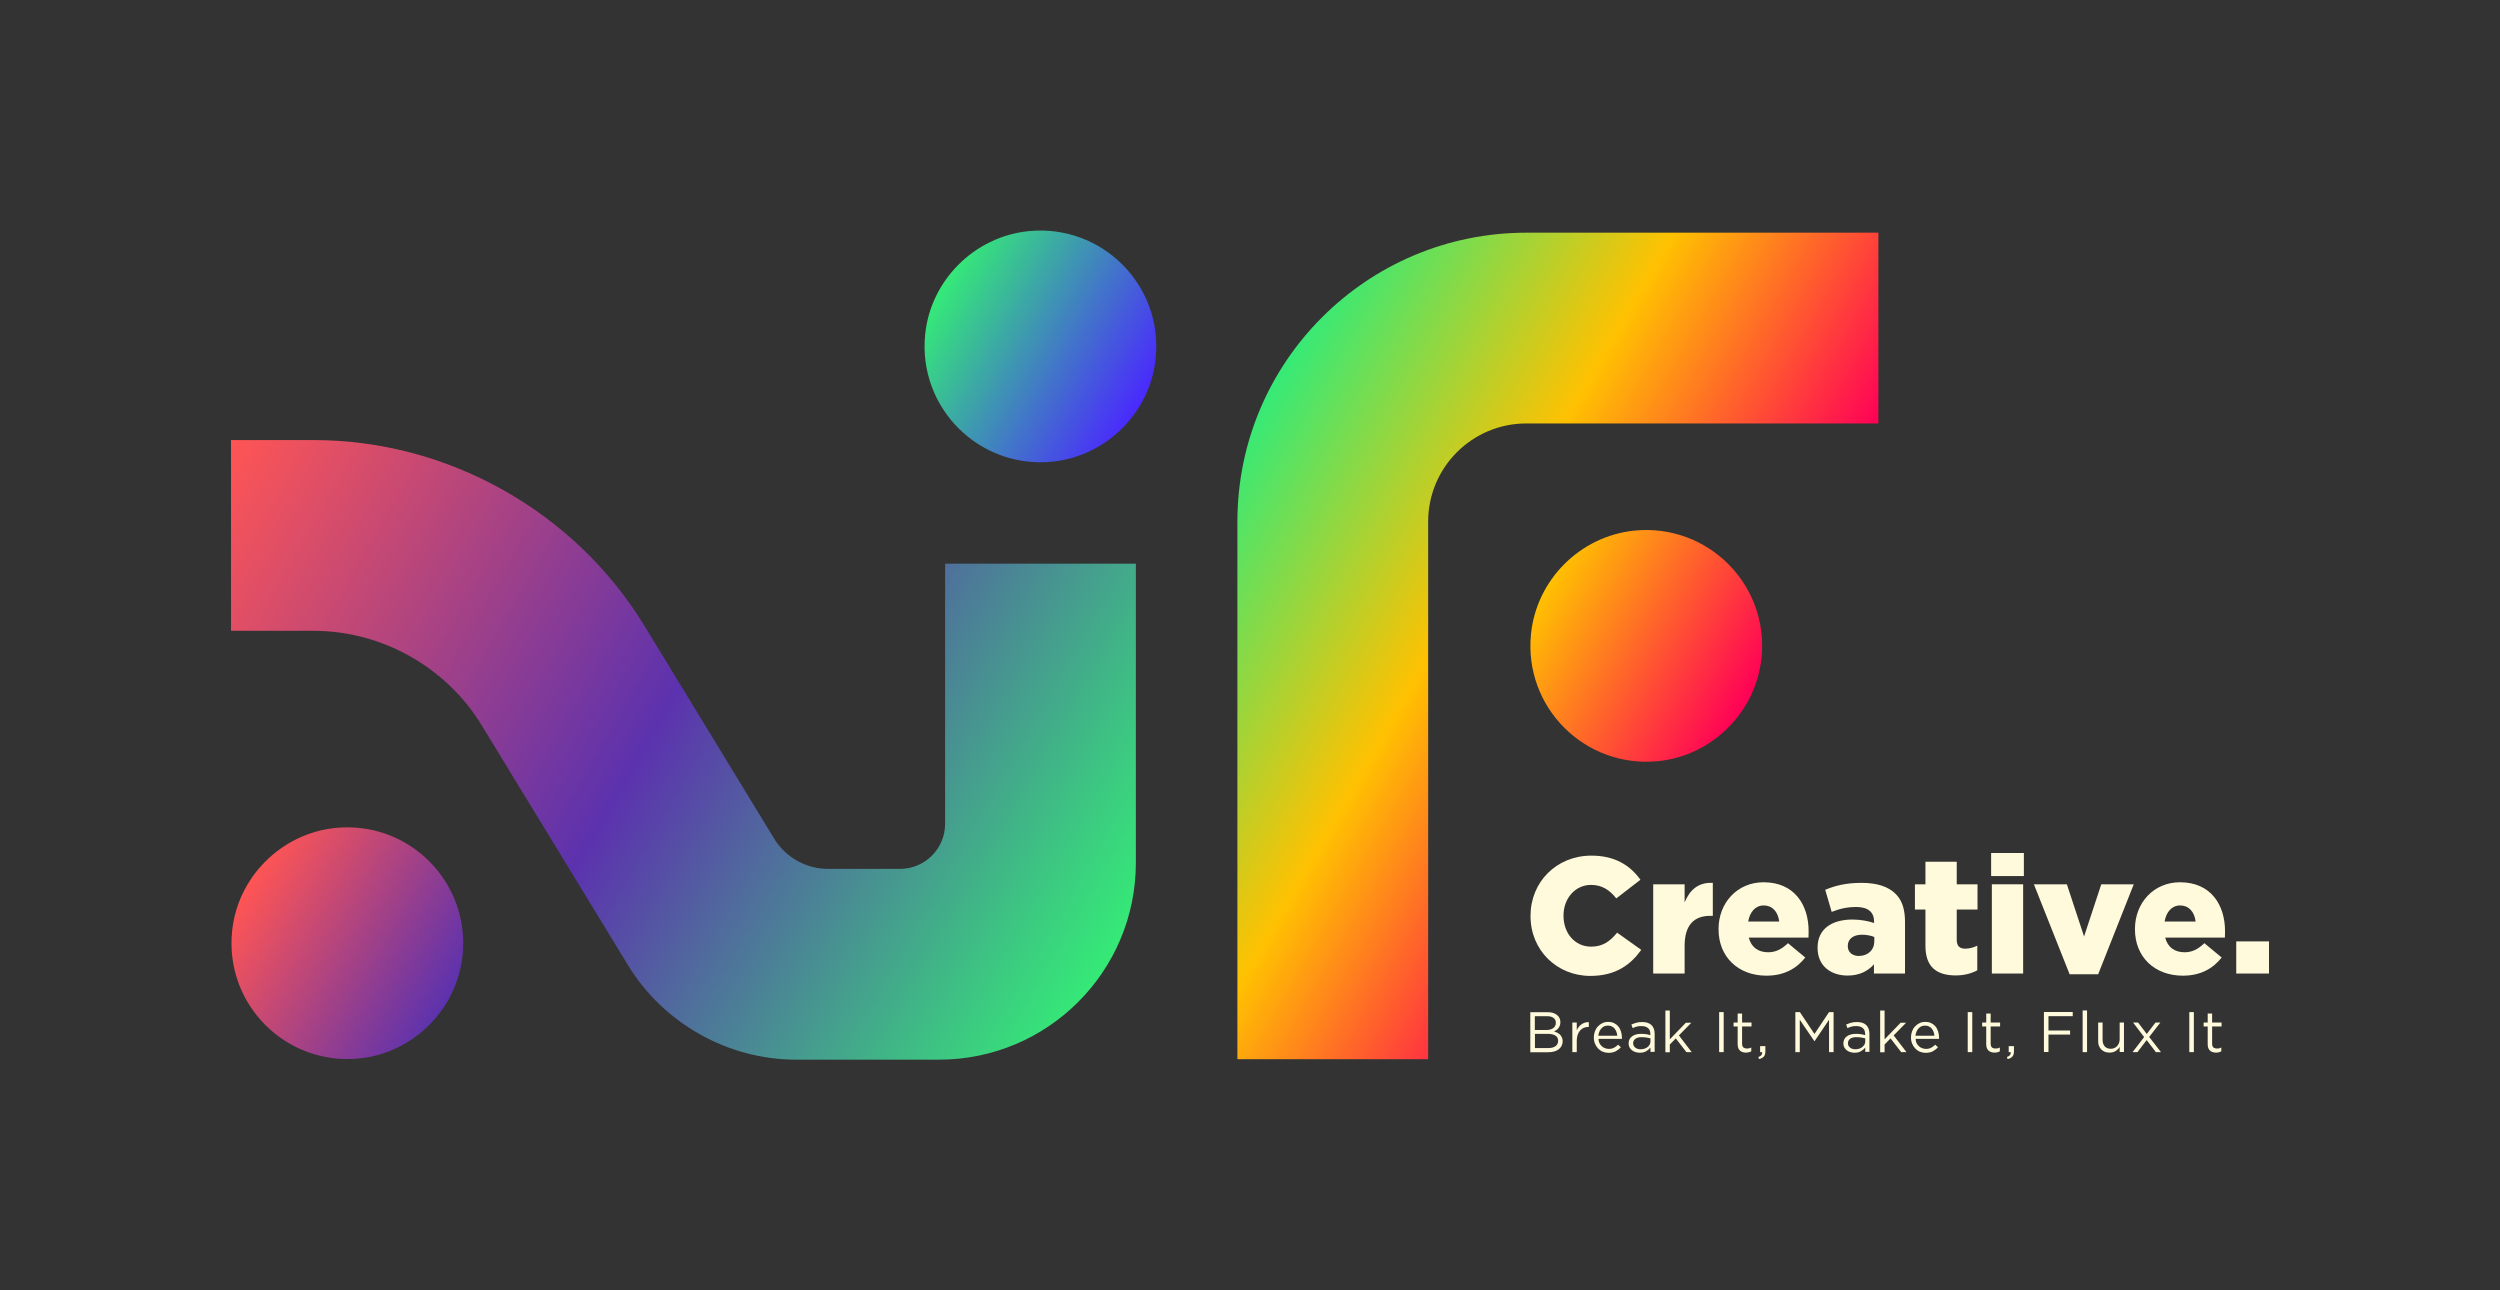 <?xml version="1.0" encoding="utf-8"?>
<!-- Generator: Adobe Illustrator 26.5.0, SVG Export Plug-In . SVG Version: 6.00 Build 0)  -->
<svg version="1.1" id="Layer_1" xmlns="http://www.w3.org/2000/svg" xmlns:xlink="http://www.w3.org/1999/xlink" x="0px" y="0px"
	 viewBox="0 0 2092.9 1080" style="enable-background:new 0 0 2092.9 1080;" xml:space="preserve">
<rect x="0" y="0" width="2092.9" height="1080" fill="#333333" stroke="none"/>
<style type="text/css">
	.st0{fill:url(#SVGID_1_);}
	.st1{fill:url(#SVGID_00000013150745440688138150000016714383116949765523_);}
	.st2{fill:url(#SVGID_00000124875559727923872140000012915962253243080086_);}
	.st3{fill:url(#SVGID_00000010300744745181710820000009085571211980722588_);}
	.st4{fill:url(#SVGID_00000002385556633186708360000010801281135658051261_);}
	.st5{fill:#FFFADC;}
</style>
<g>
	<g>
		<g>
			<linearGradient id="SVGID_1_" gradientUnits="userSpaceOnUse" x1="1029.778" y1="382.29" x2="1424.771" y2="610.339">
				<stop  offset="0" style="stop-color:#35EA77"/>
				<stop  offset="0.5" style="stop-color:#FFC101"/>
				<stop  offset="1" style="stop-color:#FF0057"/>
			</linearGradient>
			<path class="st0" d="M1195.6,886.7h-159.7V436.7c0-133.6,108.3-241.9,241.9-241.9h294.7v159.7h-294.7
				c-45.4,0-82.2,36.8-82.2,82.2V886.7z"/>
		</g>
		<g>
			
				<linearGradient id="SVGID_00000050622142377388725280000009425445020667767221_" gradientUnits="userSpaceOnUse" x1="206.787" y1="741.125" x2="374.726" y2="838.085">
				<stop  offset="0" style="stop-color:#FF5554"/>
				<stop  offset="1" style="stop-color:#5C32AE"/>
			</linearGradient>
			<path style="fill:url(#SVGID_00000050622142377388725280000009425445020667767221_);" d="M300.7,886.1
				c-61.3,6.1-112.6-45.2-106.4-106.4c4.5-45.4,41.2-82,86.6-86.6c61.3-6.1,112.5,45.2,106.4,106.4
				C382.7,844.9,346,881.6,300.7,886.1z"/>
		</g>
		<g>
			
				<linearGradient id="SVGID_00000008856849275566863400000015598092001068107416_" gradientUnits="userSpaceOnUse" x1="1294.18" y1="492.243" x2="1462.121" y2="589.204">
				<stop  offset="0" style="stop-color:#FFC101"/>
				<stop  offset="1" style="stop-color:#FF0057"/>
			</linearGradient>
			<path style="fill:url(#SVGID_00000008856849275566863400000015598092001068107416_);" d="M1388.1,637.2
				c-61.3,6.1-112.6-45.2-106.4-106.4c4.5-45.4,41.2-82,86.6-86.6c61.3-6.1,112.6,45.2,106.4,106.4
				C1470.1,596,1433.4,632.7,1388.1,637.2z"/>
		</g>
		<g>
			
				<linearGradient id="SVGID_00000052090532596580292330000011466577575267371398_" gradientUnits="userSpaceOnUse" x1="787.032" y1="241.479" x2="954.971" y2="338.439">
				<stop  offset="0" style="stop-color:#35EA77"/>
				<stop  offset="1" style="stop-color:#4A29FE"/>
			</linearGradient>
			<path style="fill:url(#SVGID_00000052090532596580292330000011466577575267371398_);" d="M880.9,386.5
				c-61.3,6.1-112.5-45.2-106.4-106.4c4.5-45.4,41.2-82,86.6-86.6c61.3-6.1,112.6,45.2,106.4,106.4
				C963,345.3,926.3,381.9,880.9,386.5z"/>
		</g>
		
			<linearGradient id="SVGID_00000182517027691949821250000001308694826060390828_" gradientUnits="userSpaceOnUse" x1="207.075" y1="344.812" x2="947.484" y2="772.288">
			<stop  offset="0" style="stop-color:#FF5554"/>
			<stop  offset="0.5" style="stop-color:#5C32AE"/>
			<stop  offset="1" style="stop-color:#35EA77"/>
		</linearGradient>
		<path style="fill:url(#SVGID_00000182517027691949821250000001308694826060390828_);" d="M791.2,471.9v217.7
			c0,20.9-16.9,37.8-37.8,37.8h-60.1c-18.4,0-35.6-9.6-45.2-25.3L539.5,523.9C481,428,374.9,368.4,262.5,368.4h-69.1v159.7h69.1
			c57.1,0,111,30.3,140.7,79l122.6,201c29.7,48.7,83.6,79,140.7,79h119.6c91,0,164.8-73.8,164.8-164.8V471.9H791.2z"/>
	</g>
	<g>
		<g>
			<path class="st5" d="M1281.3,766.9v-0.3c0-28.2,21.7-50.3,51-50.3c19.8,0,32.5,8.3,41,20.2l-20.2,15.6
				c-5.5-6.9-11.9-11.3-21.1-11.3c-13.5,0-23.1,11.5-23.1,25.6v0.3c0,14.5,9.5,25.8,23.1,25.8c10.1,0,16-4.7,21.8-11.7l20.2,14.4
				c-9.1,12.6-21.4,21.8-42.8,21.8C1303.6,816.9,1281.3,795.8,1281.3,766.9z"/>
			<path class="st5" d="M1384,740.3h26.3v15.1c4.3-10.2,11.2-16.9,23.6-16.3v27.6h-2.2c-13.7,0-21.4,7.9-21.4,25.1V815H1384V740.3z"
				/>
			<path class="st5" d="M1438.7,778v-0.3c0-21.8,15.6-39.1,37.7-39.1c25.8,0,37.7,18.9,37.7,40.9c0,1.7,0,3.6-0.1,5.4h-50
				c2.1,8.2,8,12.3,16.2,12.3c6.2,0,11.2-2.4,16.6-7.6l14.5,12c-7.2,9.1-17.5,15.2-32.5,15.2C1455.3,816.8,1438.7,801.2,1438.7,778z
				 M1489.5,771.5c-1-8.3-5.8-13.5-13-13.5c-6.9,0-11.6,5.4-13,13.5H1489.5z"/>
			<path class="st5" d="M1521.6,793.6v-0.3c0-15.5,11.7-23.5,29.3-23.5c6.9,0,13.7,1.4,18,2.9v-1.2c0-7.7-4.8-12.2-14.9-12.2
				c-7.9,0-14,1.5-20.6,4.1l-5.4-18.5c8.4-3.5,17.4-5.8,30.3-5.8c13.4,0,22.5,3.2,28.5,9.1c5.7,5.5,8,13.3,8,23.8v43h-26v-7.7
				c-5.1,5.7-12.2,9.4-22,9.4C1532.5,816.7,1521.6,808.5,1521.6,793.6z M1569.1,787.9v-3.5c-2.6-1.1-6.4-1.9-10.2-1.9
				c-7.6,0-12,3.7-12,9.3v0.3c0,5.1,3.9,8.2,9.3,8.2C1563.7,800.2,1569.1,795.4,1569.1,787.9z"/>
			<path class="st5" d="M1611.9,791.8v-30.4h-8.8v-21.1h8.8v-18.9h26.2v18.9h17.4v21.1h-17.4v25.3c0,5.3,2.4,7.5,7.2,7.5
				c3.5,0,6.8-1,10-2.5v20.6c-4.7,2.6-10.9,4.3-18.2,4.3C1621.3,816.5,1611.9,809.6,1611.9,791.8z"/>
			<path class="st5" d="M1667.5,740.3h26.2V815l-26.2,0V740.3z M1666.9,714.1l27.4,0v19.3h-27.4V714.1z"/>
			<path class="st5" d="M1702.7,740.3h27.6l14.4,43.7l14.4-43.7h27.2l-29.8,75.3h-23.9L1702.7,740.3z"/>
			<path class="st5" d="M1787.3,778v-0.3c0-21.8,15.6-39.1,37.7-39.1c25.8,0,37.7,18.9,37.7,40.9c0,1.7,0,3.6-0.1,5.4h-50
				c2.1,8.2,8,12.3,16.2,12.3c6.2,0,11.2-2.4,16.6-7.6l14.5,12c-7.2,9.1-17.5,15.2-32.5,15.2C1803.8,816.8,1787.3,801.2,1787.3,778z
				 M1838.1,771.5c-1-8.3-5.8-13.5-13-13.5c-6.9,0-11.6,5.4-13,13.5H1838.1z"/>
			<path class="st5" d="M1872.1,788.1h27.4V815h-27.4L1872.1,788.1z"/>
		</g>
		<g>
			<path class="st5" d="M1299.9,847.9c1.3,0.4,2.5,1,3.4,1.7c1,0.7,1.7,1.6,2.2,2.6c0.5,1,0.8,2.2,0.8,3.5c0,1.1-0.2,2.1-0.5,2.9
				c-0.3,0.8-0.7,1.6-1.2,2.2c-0.5,0.6-1.1,1.2-1.7,1.6c-0.6,0.4-1.3,0.8-1.9,1.1c1,0.3,1.9,0.7,2.8,1.1c0.9,0.5,1.6,1,2.3,1.7
				c0.6,0.6,1.1,1.4,1.5,2.3c0.4,0.9,0.6,1.9,0.6,3.1c0,1.4-0.3,2.7-0.9,3.9c-0.6,1.1-1.4,2.1-2.5,2.9s-2.4,1.4-3.8,1.8
				c-1.5,0.4-3.2,0.6-5,0.6h-14.9v-33.5h14.2C1297,847.3,1298.5,847.5,1299.9,847.9z M1300.3,860.7c1.4-1,2.2-2.5,2.2-4.5
				c0-1.7-0.6-3-1.9-4c-1.3-1-3.1-1.5-5.5-1.5h-10.2v11.6h9.9C1297.1,862.2,1298.9,861.7,1300.3,860.7z M1302.2,875.8
				c1.5-1.1,2.2-2.5,2.2-4.5c0-1.9-0.7-3.3-2.2-4.3c-1.5-1-3.7-1.5-6.6-1.5h-10.6v11.9h11.2C1298.7,877.4,1300.7,876.9,1302.2,875.8
				z"/>
			<path class="st5" d="M1320,880.8h-3.7V856h3.7v6.5c0.4-1,1-2,1.7-2.8c0.7-0.9,1.4-1.6,2.3-2.2c0.9-0.6,1.8-1.1,2.8-1.4
				c1-0.3,2.1-0.5,3.3-0.4v4h-0.3c-1.3,0-2.6,0.2-3.8,0.7c-1.2,0.5-2.2,1.2-3.1,2.2c-0.9,1-1.6,2.1-2.1,3.6
				c-0.5,1.4-0.8,3.1-0.8,4.9V880.8z"/>
			<path class="st5" d="M1339,873.3c0.5,1,1.2,1.9,2,2.6c0.8,0.7,1.7,1.3,2.7,1.6c1,0.4,2,0.6,3.1,0.6c1.7,0,3.2-0.3,4.4-1
				c1.2-0.6,2.4-1.5,3.4-2.5l2.3,2.1c-1.2,1.4-2.7,2.5-4.3,3.4c-1.6,0.8-3.6,1.3-5.9,1.3c-1.7,0-3.3-0.3-4.8-0.9
				c-1.5-0.6-2.8-1.5-3.9-2.6c-1.1-1.1-2-2.5-2.7-4.1c-0.7-1.6-1-3.4-1-5.3c0-1.8,0.3-3.5,0.9-5.1c0.6-1.6,1.4-3,2.5-4.1
				c1.1-1.2,2.3-2.1,3.8-2.8c1.4-0.7,3-1,4.8-1c1.8,0,3.4,0.3,4.9,1c1.4,0.7,2.6,1.6,3.6,2.8c1,1.2,1.7,2.6,2.2,4.2
				c0.5,1.6,0.8,3.3,0.8,5.1c0,0.2,0,0.3,0,0.5s0,0.4,0,0.6h-19.6C1338.2,871.1,1338.5,872.3,1339,873.3z M1353.9,867
				c-0.1-1.1-0.3-2.2-0.7-3.2c-0.4-1-0.9-1.9-1.5-2.7c-0.7-0.8-1.4-1.4-2.4-1.8c-0.9-0.5-2-0.7-3.3-0.7c-1.1,0-2.1,0.2-3,0.6
				c-0.9,0.4-1.7,1-2.4,1.8c-0.7,0.8-1.3,1.6-1.7,2.7c-0.4,1-0.7,2.1-0.9,3.4H1353.9z"/>
			<path class="st5" d="M1370.3,859.4c-1.2,0.3-2.4,0.8-3.5,1.3l-1.1-3c1.4-0.6,2.8-1.1,4.2-1.5c1.4-0.4,3-0.6,4.8-0.6
				c3.4,0,6,0.8,7.8,2.5c1.8,1.7,2.7,4.2,2.7,7.4v15.1h-3.5V877c-0.9,1.1-2,2.1-3.5,3s-3.3,1.3-5.5,1.3c-1.2,0-2.3-0.2-3.4-0.5
				c-1.1-0.3-2.1-0.8-3-1.5c-0.9-0.7-1.6-1.5-2.1-2.4c-0.5-1-0.8-2.1-0.8-3.4c0-1.3,0.3-2.5,0.8-3.5c0.5-1,1.2-1.8,2.2-2.5
				c0.9-0.7,2.1-1.2,3.3-1.5c1.3-0.4,2.7-0.5,4.3-0.5c1.6,0,3,0.1,4.2,0.3c1.2,0.2,2.3,0.4,3.4,0.8v-0.9c0-2.2-0.6-3.9-1.9-5
				c-1.3-1.1-3.1-1.7-5.4-1.7C1372.8,858.9,1371.5,859.1,1370.3,859.4z M1369.1,869.6c-1.2,0.9-1.9,2.2-1.9,3.8
				c0,0.8,0.2,1.5,0.5,2.1c0.3,0.6,0.8,1.1,1.4,1.6c0.6,0.4,1.2,0.8,2,1c0.7,0.2,1.5,0.3,2.4,0.3c1.1,0,2.2-0.2,3.2-0.5
				c1-0.3,1.9-0.8,2.6-1.4c0.7-0.6,1.3-1.3,1.8-2.1c0.4-0.8,0.6-1.7,0.6-2.7v-2.4c-0.9-0.3-2-0.5-3.2-0.7c-1.2-0.2-2.6-0.3-4.1-0.3
				C1372.1,868.2,1370.4,868.7,1369.1,869.6z"/>
			<path class="st5" d="M1416.2,880.8h-4.4l-8.9-11.5l-5,5.1v6.5h-3.7v-34.9h3.7v24.1l13.4-13.9h4.6l-10.4,10.6L1416.2,880.8z"/>
			<path class="st5" d="M1443,847.3v33.5h-3.8v-33.5H1443z"/>
			<path class="st5" d="M1458.4,873.7c0,1.5,0.4,2.6,1.1,3.2c0.8,0.6,1.8,0.9,3,0.9c0.6,0,1.2-0.1,1.8-0.2c0.6-0.1,1.2-0.4,1.8-0.7
				v3.2c-0.6,0.4-1.3,0.6-2,0.8c-0.7,0.2-1.5,0.3-2.4,0.3c-1,0-1.9-0.1-2.8-0.4c-0.9-0.3-1.6-0.7-2.2-1.2c-0.6-0.6-1.1-1.3-1.5-2.2
				c-0.3-0.9-0.5-2-0.5-3.2v-14.9h-3.4V856h3.4v-7.5h3.7v7.5h7.9v3.3h-7.9V873.7z"/>
			<path class="st5" d="M1474.6,883.3c0.5-0.7,0.7-1.5,0.6-2.5h-1.7v-5h4.4v4.3c0,1.9-0.4,3.4-1.3,4.4c-0.9,1-2.2,1.7-4,2.1
				l-0.6-1.7C1473.2,884.5,1474.1,883.9,1474.6,883.3z"/>
			<path class="st5" d="M1519.1,871.6h-0.2l-12.2-17.9v27.1h-3.7v-33.5h3.8l12.2,18.3l12.2-18.3h3.8v33.5h-3.8v-27.1L1519.1,871.6z"
				/>
			<path class="st5" d="M1550.1,859.4c-1.2,0.3-2.4,0.8-3.5,1.3l-1.1-3c1.4-0.6,2.8-1.1,4.2-1.5c1.4-0.4,3-0.6,4.8-0.6
				c3.4,0,6,0.8,7.8,2.5c1.8,1.7,2.7,4.2,2.7,7.4v15.1h-3.5V877c-0.9,1.1-2,2.1-3.5,3c-1.5,0.9-3.3,1.3-5.5,1.3
				c-1.2,0-2.3-0.2-3.4-0.5c-1.1-0.3-2.1-0.8-3-1.5c-0.9-0.7-1.6-1.5-2.1-2.4c-0.5-1-0.8-2.1-0.8-3.4c0-1.3,0.3-2.5,0.8-3.5
				c0.5-1,1.2-1.8,2.2-2.5c0.9-0.7,2.1-1.2,3.3-1.5c1.3-0.4,2.7-0.5,4.3-0.5c1.6,0,3,0.1,4.2,0.3c1.2,0.2,2.3,0.4,3.4,0.8v-0.9
				c0-2.2-0.6-3.9-1.9-5c-1.3-1.1-3.1-1.7-5.4-1.7C1552.6,858.9,1551.3,859.1,1550.1,859.4z M1548.9,869.6c-1.2,0.9-1.9,2.2-1.9,3.8
				c0,0.8,0.2,1.5,0.5,2.1c0.3,0.6,0.8,1.1,1.4,1.6c0.6,0.4,1.2,0.8,2,1c0.7,0.2,1.5,0.3,2.4,0.3c1.1,0,2.2-0.2,3.2-0.5
				c1-0.3,1.9-0.8,2.6-1.4c0.7-0.6,1.3-1.3,1.8-2.1c0.4-0.8,0.6-1.7,0.6-2.7v-2.4c-0.9-0.3-2-0.5-3.2-0.7c-1.2-0.2-2.6-0.3-4.1-0.3
				C1551.9,868.2,1550.2,868.7,1548.9,869.6z"/>
			<path class="st5" d="M1596,880.8h-4.4l-8.9-11.5l-5,5.1v6.5h-3.7v-34.9h3.7v24.1l13.4-13.9h4.6l-10.4,10.6L1596,880.8z"/>
			<path class="st5" d="M1604.5,873.3c0.5,1,1.2,1.9,2,2.6c0.8,0.7,1.7,1.3,2.7,1.6c1,0.4,2,0.6,3.1,0.6c1.7,0,3.2-0.3,4.4-1
				c1.2-0.6,2.4-1.5,3.4-2.5l2.3,2.1c-1.2,1.4-2.7,2.5-4.3,3.4c-1.6,0.8-3.6,1.3-5.9,1.3c-1.7,0-3.3-0.3-4.8-0.9
				c-1.5-0.6-2.8-1.5-3.9-2.6c-1.1-1.1-2-2.5-2.7-4.1c-0.7-1.6-1-3.4-1-5.3c0-1.8,0.3-3.5,0.9-5.1c0.6-1.6,1.4-3,2.5-4.1
				c1.1-1.2,2.3-2.1,3.8-2.8c1.4-0.7,3-1,4.8-1c1.8,0,3.4,0.3,4.9,1c1.4,0.7,2.6,1.6,3.6,2.8c1,1.2,1.7,2.6,2.2,4.2
				c0.5,1.6,0.8,3.3,0.8,5.1c0,0.2,0,0.3,0,0.5s0,0.4,0,0.6h-19.6C1603.7,871.1,1604,872.3,1604.5,873.3z M1619.4,867
				c-0.1-1.1-0.3-2.2-0.7-3.2c-0.4-1-0.9-1.9-1.5-2.7c-0.7-0.8-1.4-1.4-2.4-1.8c-0.9-0.5-2-0.7-3.3-0.7c-1.1,0-2.1,0.2-3,0.6
				c-0.9,0.4-1.7,1-2.4,1.8c-0.7,0.8-1.3,1.6-1.7,2.7c-0.4,1-0.7,2.1-0.9,3.4H1619.4z"/>
			<path class="st5" d="M1651.1,847.3v33.5h-3.8v-33.5H1651.1z"/>
			<path class="st5" d="M1666.5,873.7c0,1.5,0.4,2.6,1.1,3.2c0.8,0.6,1.8,0.9,3,0.9c0.6,0,1.2-0.1,1.8-0.2c0.6-0.1,1.2-0.4,1.8-0.7
				v3.2c-0.6,0.4-1.3,0.6-2,0.8c-0.7,0.2-1.5,0.3-2.4,0.3c-1,0-1.9-0.1-2.8-0.4c-0.9-0.3-1.6-0.7-2.2-1.2c-0.6-0.6-1.1-1.3-1.5-2.2
				c-0.3-0.9-0.5-2-0.5-3.2v-14.9h-3.4V856h3.4v-7.5h3.7v7.5h7.9v3.3h-7.9V873.7z"/>
			<path class="st5" d="M1682.7,883.3c0.5-0.7,0.7-1.5,0.6-2.5h-1.7v-5h4.4v4.3c0,1.9-0.4,3.4-1.3,4.4c-0.9,1-2.2,1.7-4,2.1
				l-0.6-1.7C1681.3,884.5,1682.2,883.9,1682.7,883.3z"/>
			<path class="st5" d="M1735.2,850.7h-20.3v12h18.1v3.4h-18.1v14.6h-3.8v-33.5h24.1V850.7z"/>
			<path class="st5" d="M1743.5,880.8v-34.9h3.7v34.9H1743.5z"/>
			<path class="st5" d="M1774.5,856h3.6v24.7h-3.6v-4.3c-0.8,1.3-1.9,2.5-3.3,3.4c-1.3,0.9-3.1,1.4-5.2,1.4c-1.5,0-2.8-0.2-4-0.7
				c-1.2-0.5-2.2-1.2-3-2c-0.8-0.9-1.4-1.9-1.9-3.1s-0.6-2.6-0.6-4V856h3.7v14.5c0,2.3,0.6,4.1,1.8,5.5c1.2,1.3,2.9,2,5.1,2
				c1,0,2-0.2,2.9-0.6c0.9-0.4,1.7-0.9,2.3-1.6c0.7-0.7,1.2-1.5,1.6-2.5c0.4-1,0.6-2,0.6-3.2V856z"/>
			<path class="st5" d="M1809.1,880.8h-4.3l-7.7-10.1l-7.7,10.1h-4.1l9.7-12.6l-9.3-12.2h4.2l7.3,9.6l7.3-9.6h4.1l-9.4,12.1
				L1809.1,880.8z"/>
			<path class="st5" d="M1836.6,847.3v33.5h-3.8v-33.5H1836.6z"/>
			<path class="st5" d="M1851.9,873.7c0,1.5,0.4,2.6,1.1,3.2c0.8,0.6,1.8,0.9,3,0.9c0.6,0,1.2-0.1,1.8-0.2c0.6-0.1,1.2-0.4,1.8-0.7
				v3.2c-0.6,0.4-1.3,0.6-2,0.8c-0.7,0.2-1.5,0.3-2.4,0.3c-1,0-1.9-0.1-2.8-0.4c-0.9-0.3-1.6-0.7-2.2-1.2c-0.6-0.6-1.1-1.3-1.5-2.2
				c-0.3-0.9-0.5-2-0.5-3.2v-14.9h-3.4V856h3.4v-7.5h3.7v7.5h7.9v3.3h-7.9V873.7z"/>
		</g>
	</g>
</g>
</svg>
